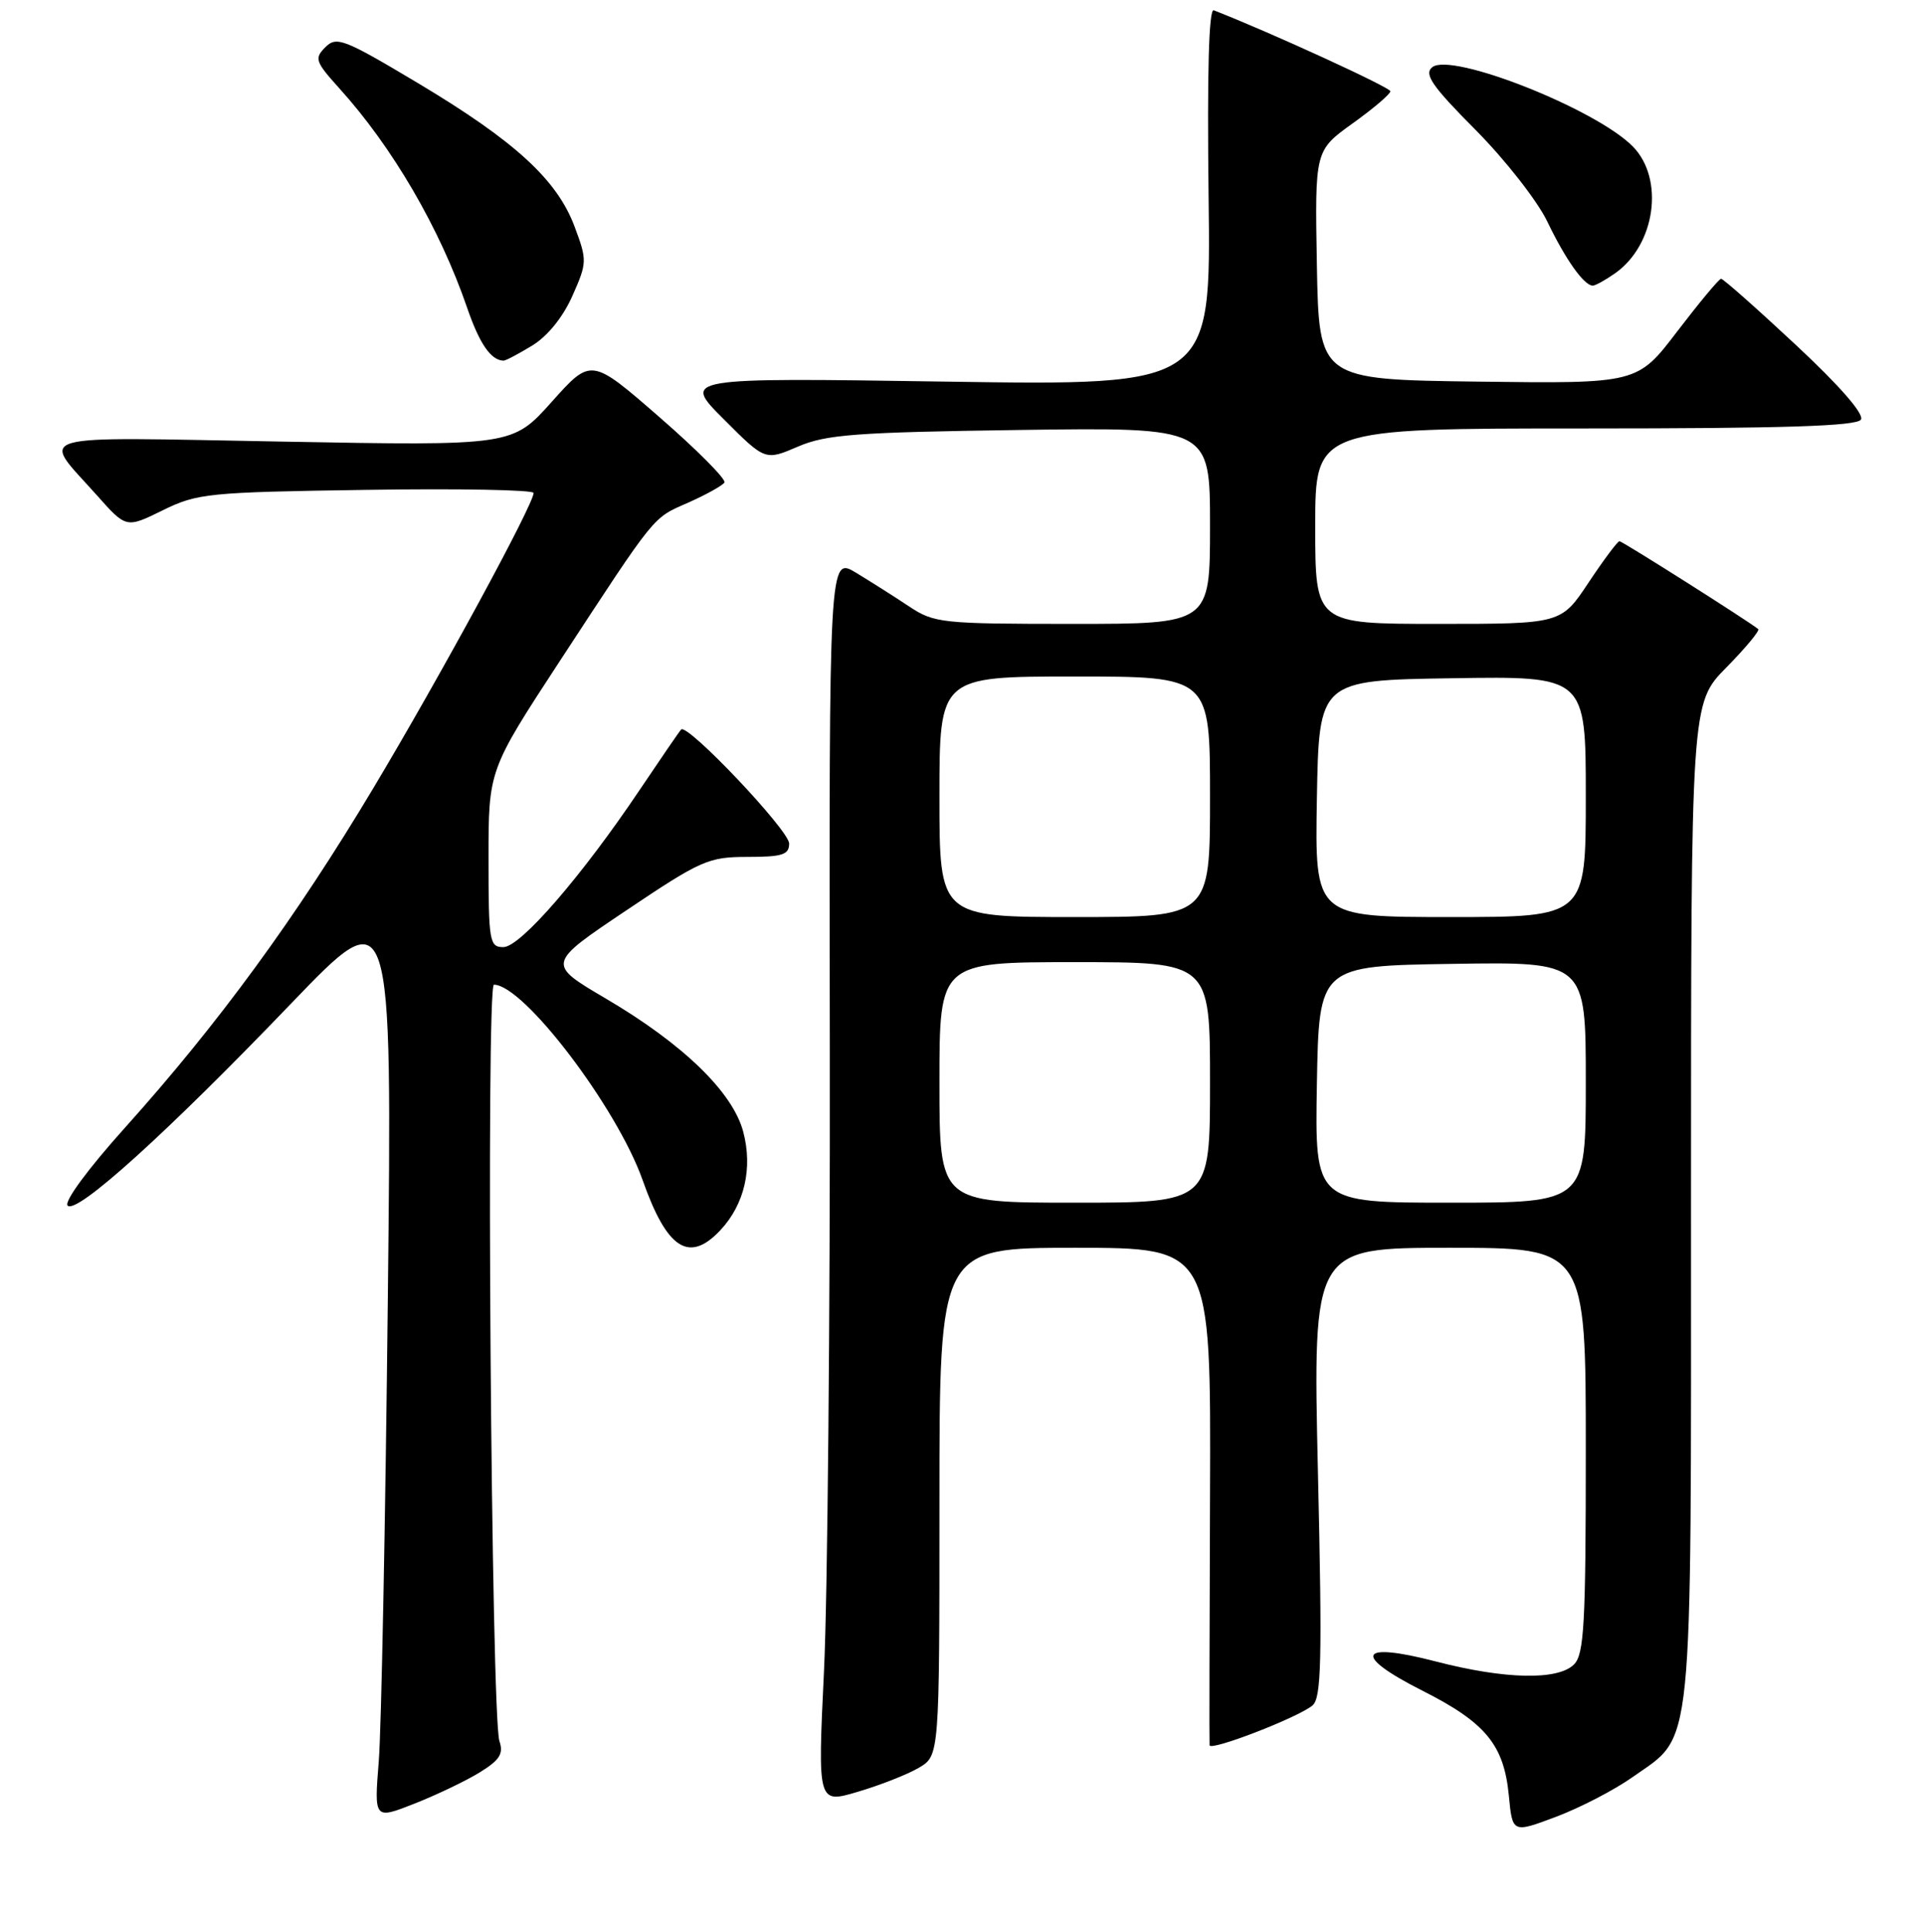 <?xml version="1.0" encoding="UTF-8" standalone="no"?>
<!DOCTYPE svg PUBLIC "-//W3C//DTD SVG 1.1//EN" "http://www.w3.org/Graphics/SVG/1.1/DTD/svg11.dtd" >
<svg xmlns="http://www.w3.org/2000/svg" xmlns:xlink="http://www.w3.org/1999/xlink" version="1.1" viewBox="0 0 256 257">
 <g >
 <path fill="currentColor"
d=" M 217.25 236.40 C 225.41 230.63 225.00 234.66 225.00 159.88 C 225.00 93.57 225.00 93.57 229.69 88.81 C 232.27 86.19 234.18 83.89 233.94 83.69 C 232.58 82.59 215.86 72.00 215.48 72.00 C 215.23 72.00 213.38 74.48 211.37 77.50 C 207.72 83.00 207.72 83.00 191.36 83.00 C 175.00 83.00 175.00 83.00 175.00 70.00 C 175.00 57.00 175.00 57.00 210.94 57.00 C 237.44 57.00 247.07 56.69 247.61 55.82 C 248.06 55.09 244.78 51.32 238.92 45.86 C 233.74 41.03 229.28 37.08 229.00 37.09 C 228.72 37.10 226.11 40.24 223.18 44.07 C 217.87 51.04 217.87 51.04 196.68 50.77 C 175.50 50.50 175.50 50.50 175.22 35.27 C 174.95 20.03 174.95 20.03 179.97 16.42 C 182.74 14.44 185.00 12.51 185.00 12.14 C 185.00 11.63 168.99 4.29 161.50 1.37 C 160.84 1.11 160.61 9.64 160.81 26.14 C 161.13 51.30 161.13 51.30 125.94 50.77 C 90.76 50.24 90.76 50.24 96.29 55.76 C 101.81 61.29 101.81 61.29 106.16 59.42 C 109.93 57.80 113.81 57.51 135.75 57.20 C 161.00 56.85 161.00 56.85 161.00 69.92 C 161.00 83.00 161.00 83.00 142.73 83.00 C 125.31 83.00 124.30 82.89 120.98 80.69 C 119.07 79.41 115.88 77.40 113.91 76.20 C 110.31 74.03 110.31 74.03 110.41 139.27 C 110.46 175.14 110.11 212.48 109.64 222.23 C 108.79 239.96 108.79 239.96 114.14 238.37 C 117.09 237.50 120.74 236.07 122.25 235.18 C 125.00 233.57 125.00 233.57 125.00 199.78 C 125.00 166.00 125.00 166.00 143.06 166.00 C 161.12 166.00 161.12 166.00 161.00 198.75 C 160.93 216.76 160.90 231.80 160.94 232.18 C 161.01 233.01 172.69 228.50 174.63 226.89 C 175.82 225.90 175.94 220.97 175.36 195.86 C 174.68 166.00 174.68 166.00 192.84 166.00 C 211.00 166.00 211.00 166.00 211.00 192.93 C 211.00 216.08 210.78 220.08 209.43 221.43 C 207.29 223.57 200.24 223.42 191.03 221.03 C 180.71 218.35 179.88 220.18 189.26 224.92 C 197.68 229.17 200.11 232.13 200.76 238.87 C 201.24 243.88 201.24 243.88 207.06 241.69 C 210.25 240.49 214.84 238.11 217.25 236.40 Z  M 63.83 235.79 C 66.50 234.14 67.02 233.32 66.45 231.62 C 65.36 228.35 64.65 131.00 65.72 131.00 C 69.67 131.00 82.09 147.33 85.51 157.01 C 88.75 166.20 91.69 168.09 95.85 163.66 C 99.06 160.24 100.18 155.40 98.89 150.56 C 97.49 145.29 90.90 138.90 80.62 132.85 C 72.74 128.22 72.74 128.22 83.34 121.11 C 93.29 114.43 94.27 114.00 99.47 114.00 C 104.10 114.00 105.00 113.71 105.00 112.22 C 105.00 110.47 91.46 96.19 90.63 97.05 C 90.39 97.30 87.94 100.88 85.17 105.00 C 77.44 116.53 69.24 126.00 66.98 126.00 C 65.12 126.00 65.00 125.29 65.00 114.22 C 65.00 102.45 65.00 102.45 74.47 87.97 C 87.46 68.13 86.76 68.99 91.59 66.86 C 93.97 65.80 96.13 64.60 96.39 64.19 C 96.64 63.77 92.76 59.86 87.76 55.51 C 78.66 47.59 78.66 47.59 73.42 53.45 C 68.18 59.31 68.18 59.31 37.61 58.75 C 3.19 58.13 5.41 57.49 12.89 65.89 C 16.79 70.28 16.79 70.28 21.65 67.89 C 26.25 65.63 27.67 65.48 48.75 65.17 C 60.99 64.98 71.00 65.17 71.00 65.58 C 71.00 67.10 58.55 90.03 49.68 104.84 C 39.29 122.20 29.10 136.13 16.65 150.00 C 11.68 155.53 8.49 159.87 9.00 160.39 C 10.19 161.59 22.18 150.75 38.74 133.50 C 52.19 119.50 52.19 119.50 51.60 173.00 C 51.28 202.43 50.74 230.00 50.40 234.28 C 49.78 242.06 49.78 242.06 55.14 239.95 C 58.09 238.79 62.00 236.92 63.83 235.79 Z  M 70.82 45.97 C 72.86 44.72 74.91 42.19 76.16 39.37 C 78.13 34.93 78.13 34.64 76.45 30.14 C 74.12 23.91 68.51 18.77 55.65 11.08 C 45.75 5.17 44.78 4.79 43.29 6.28 C 41.80 7.77 41.95 8.20 45.14 11.74 C 52.24 19.59 58.51 30.35 62.15 40.93 C 63.80 45.74 65.32 47.94 67.00 47.98 C 67.28 47.99 68.99 47.08 70.82 45.97 Z  M 214.88 36.37 C 220.27 32.60 221.50 23.80 217.25 19.48 C 212.30 14.47 193.06 6.88 190.56 8.95 C 189.45 9.87 190.54 11.46 196.34 17.29 C 200.28 21.26 204.58 26.75 205.89 29.50 C 208.30 34.52 210.77 38.00 211.93 38.00 C 212.27 38.00 213.60 37.27 214.88 36.37 Z  M 125.00 144.00 C 125.00 128.00 125.00 128.00 143.00 128.00 C 161.00 128.00 161.00 128.00 161.00 144.00 C 161.00 160.00 161.00 160.00 143.00 160.00 C 125.00 160.00 125.00 160.00 125.00 144.00 Z  M 175.22 144.25 C 175.50 128.50 175.50 128.50 193.25 128.23 C 211.00 127.95 211.00 127.95 211.00 143.98 C 211.00 160.00 211.00 160.00 192.97 160.00 C 174.95 160.00 174.95 160.00 175.22 144.25 Z  M 125.00 106.00 C 125.00 90.00 125.00 90.00 143.00 90.00 C 161.00 90.00 161.00 90.00 161.00 106.00 C 161.00 122.00 161.00 122.00 143.00 122.00 C 125.00 122.00 125.00 122.00 125.00 106.00 Z  M 175.22 106.25 C 175.50 90.50 175.50 90.50 193.25 90.23 C 211.00 89.95 211.00 89.95 211.00 105.98 C 211.00 122.00 211.00 122.00 192.97 122.00 C 174.95 122.00 174.95 122.00 175.22 106.25 Z "/>
</g>
</svg>